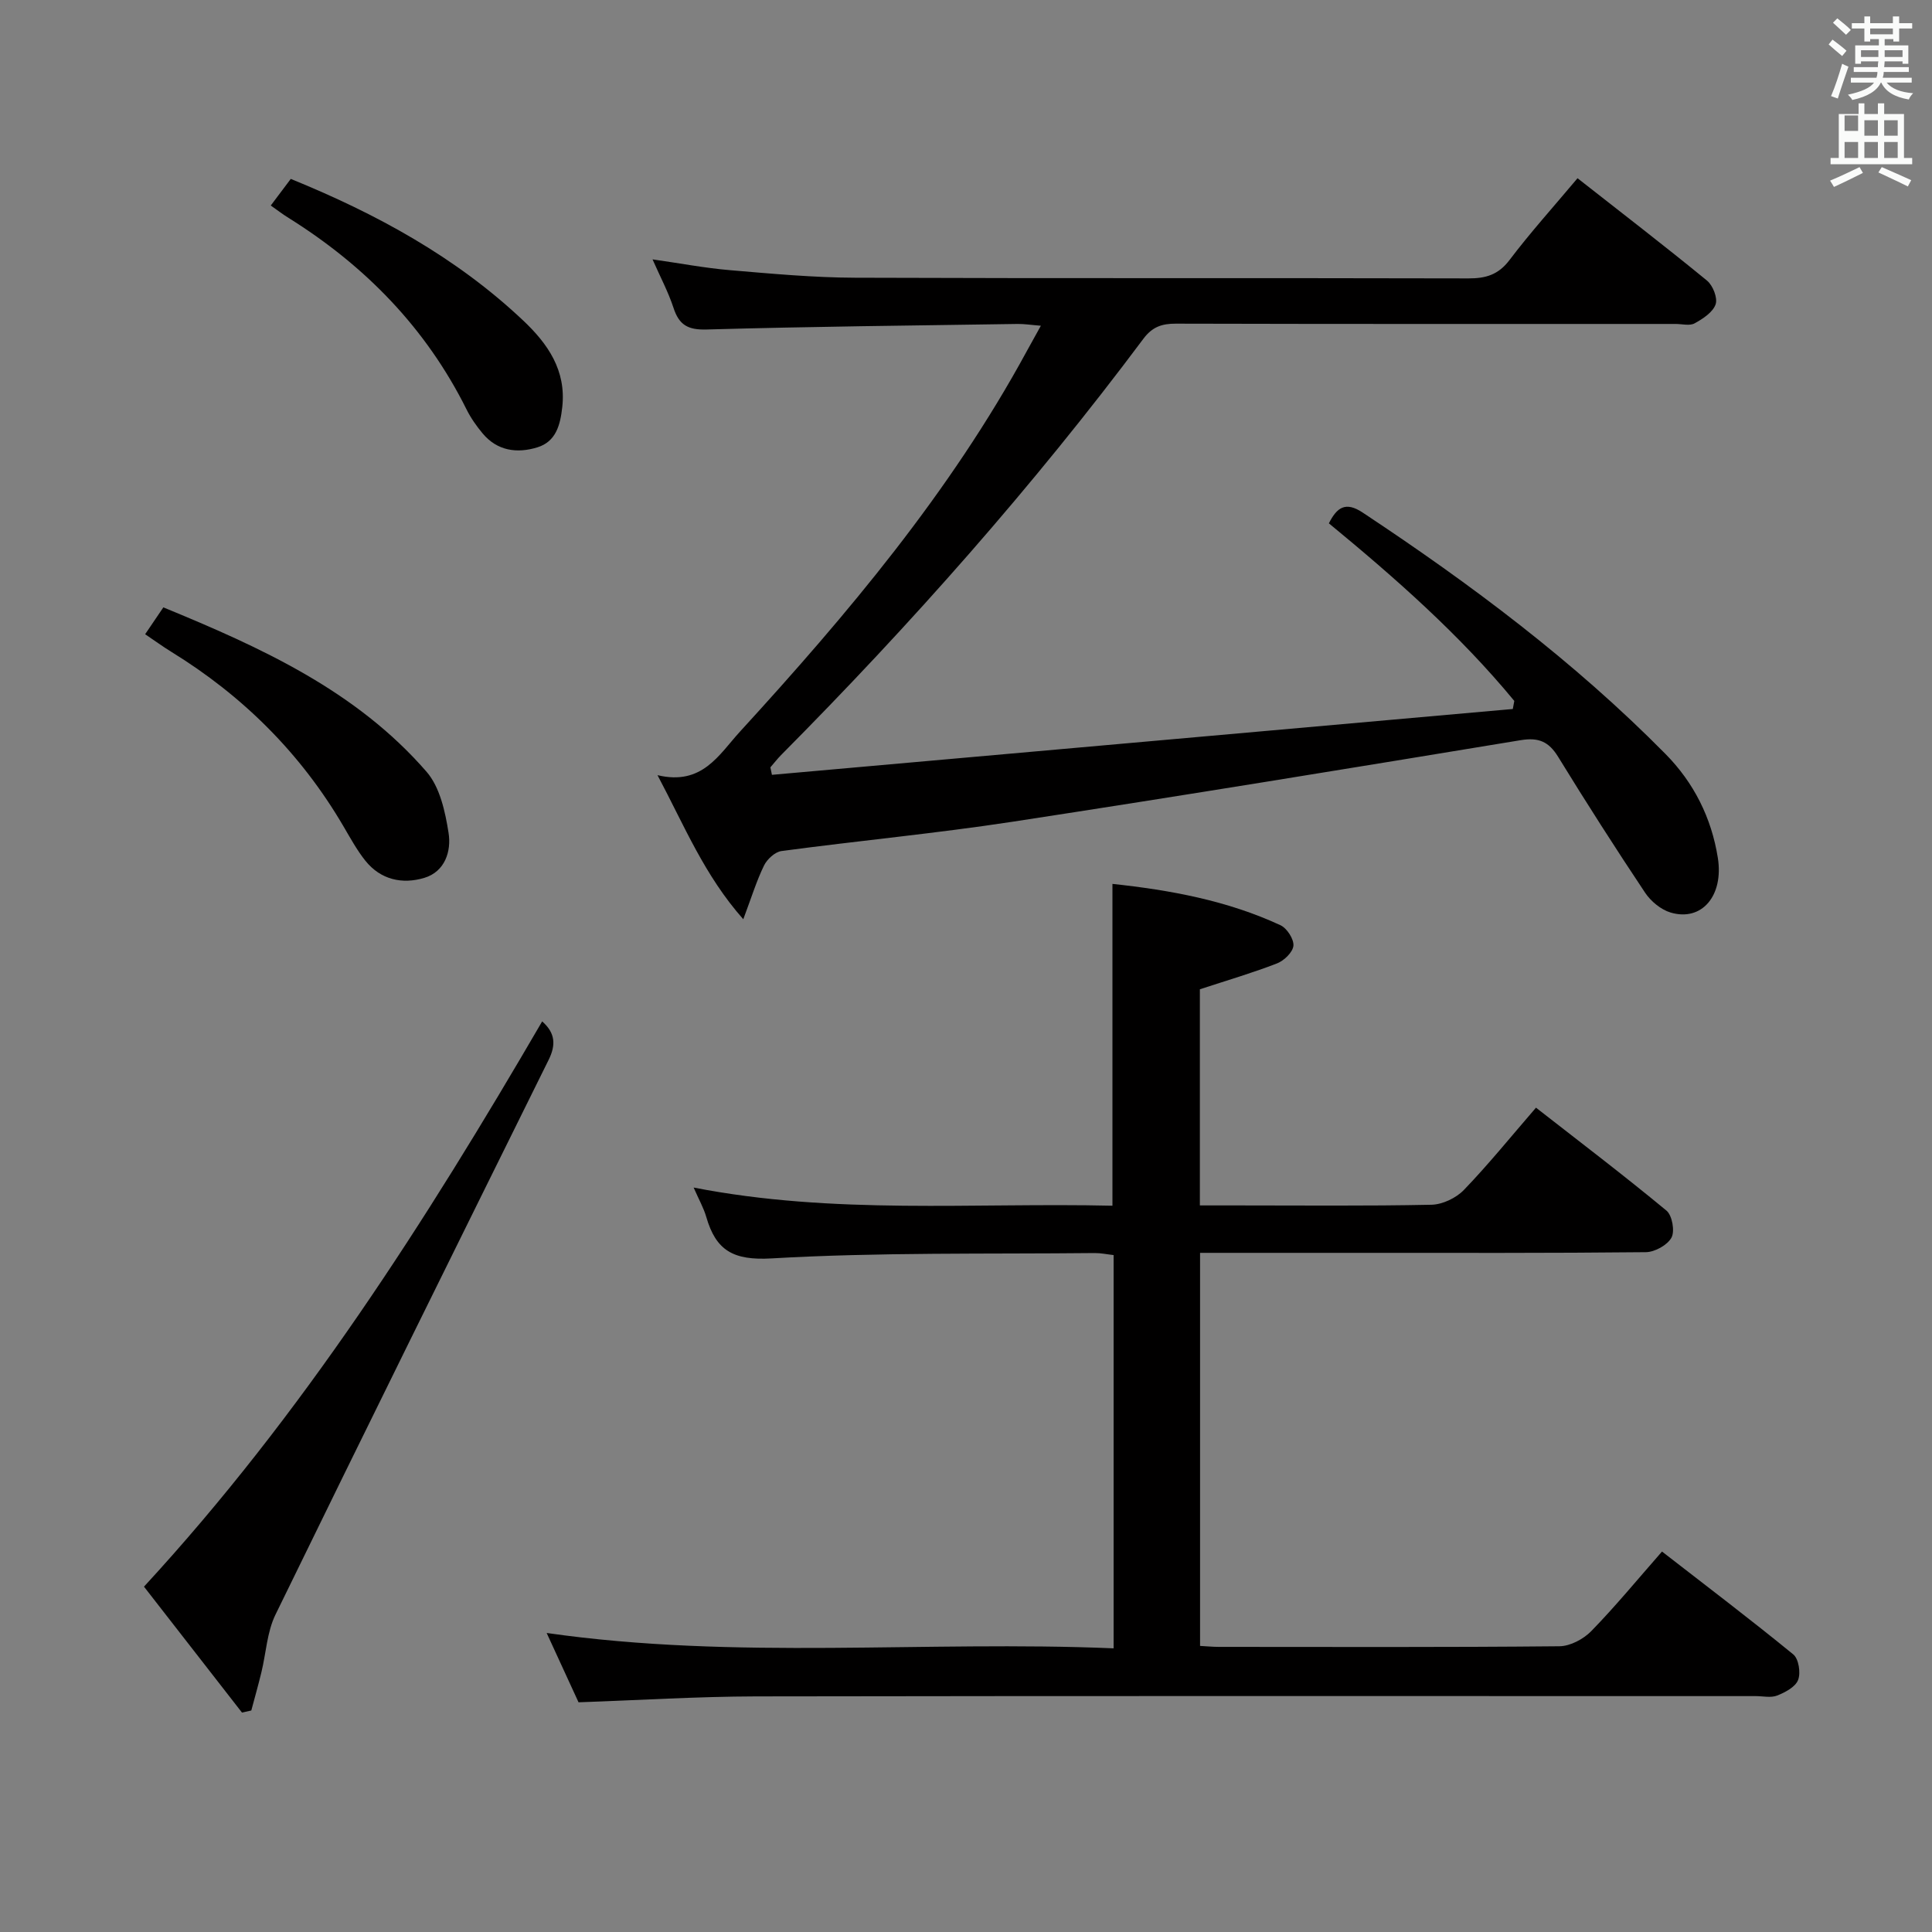 <svg enable-background="new 0 0 400 400" viewBox="0 0 400 400" xmlns="http://www.w3.org/2000/svg"><rect x="0" y="0" width="400" height="400" fill="#808080" stroke="none"/><path d="m378.6 9.2.8-1c.9.7 1.9 1.4 2.9 2.3l-.9 1.1c-1.1-.9-2-1.7-2.8-2.4zm.5 10.7c.9-2.1 1.6-4.3 2.3-6.7.4.2.8.4 1.3.6-.7 2.1-1.5 4.3-2.2 6.6zm.4-15.2.9-.9c1 .8 2 1.6 2.8 2.4l-1 1c-1-.9-1.9-1.8-2.7-2.5zm12.5-1.3h1.2v1.4h2.7v1.1h-2.7v2.7h-1.2v-.5h-1.8v1.3h4.9v3.8h-1.2v-.5h-3.7c0 .4-.1.9-.1 1.2h5.1v1h-5.2c0 .5-.1.9-.2 1.2h6v1h-5.2c1.1 1.3 2.9 2 5.5 2.2-.4.4-.7.8-.9 1.3-2.9-.5-4.8-1.6-5.7-3.5h-.1c-.8 1.7-2.7 2.9-5.9 3.6-.2-.4-.6-.8-.9-1.1 2.8-.6 4.6-1.4 5.4-2.5h-4.8v-1h5.3c.1-.3.2-.7.2-1.2h-4.9v-1h5c0-.4 0-.8.1-1.2h-3.6v.5h-1.2v-3.8h4.9v-1.3h-1.8v.5h-1.2v-2.7h-2.6v-1.1h2.6v-1.4h1.2v1.4h4.7v-1.4zm-6.7 8.4h3.6c0-.4 0-.9 0-1.4h-3.6zm1.9-4.7h4.7v-1.2h-4.7zm6.7 3.3h-3.7v1.4h3.7z" fill="#fafbfa"/><path d="m384.7 21.4h1.3v2.2h2.8v-2.2h1.3v2.2h4.1v9.1h1.7v1.3h-16.9v-1.3h1.7v-9.1h4.1v-2.2zm.3 13.2.7 1.2c-1.8.9-3.8 1.9-6 2.9-.2-.4-.5-.8-.8-1.3 2.4-1 4.4-2 6.1-2.8zm-3.1-7.5h2.8v-3.2h-2.8v4.2zm0 5.6h2.8v-3.3h-2.8zm4.1-4.6h2.8v-3.2h-2.8zm0 4.6h2.8v-3.3h-2.8zm3.6 1.9c2.1.9 4.1 1.8 6.1 2.7l-.7 1.3c-2.2-1.1-4.2-2-6.1-2.9zm3.3-9.7h-2.8v3.2h2.8zm-2.8 7.8h2.8v-3.3h-2.8z" fill="#fafbfa"/><g fill="#010000"><path d="m119.78 352.44c-2.07-4.49-4.25-9.25-6.6-14.35 39.37 5.64 78.29 1.53 117.38 3.18 0-27.57 0-54.33 0-81.42-1.35-.15-2.64-.43-3.92-.42-22.31.23-44.66-.18-66.91 1.11-7.95.46-11.5-1.66-13.5-8.57-.54-1.88-1.54-3.62-2.62-6.1 29.09 5.68 57.84 3.1 86.71 3.76 0-22.42 0-44.29 0-66.63 11.93 1.28 23.74 3.43 34.79 8.56 1.34.62 2.79 2.87 2.68 4.23-.11 1.34-1.93 3.1-3.39 3.67-5.08 1.97-10.33 3.51-15.98 5.36v44.75h7.46c13.5 0 27 .14 40.49-.14 2.29-.05 5.09-1.39 6.7-3.05 5.07-5.26 9.68-10.97 14.94-17.05 9.11 7.11 18.21 14.03 27.01 21.31 1.19.98 1.77 4.26 1.04 5.6-.85 1.55-3.46 2.99-5.31 3.01-19.83.21-39.66.14-59.49.14-10.81 0-21.61 0-32.8 0v81.38c1.34.07 2.62.2 3.91.2 23.5.01 47 .1 70.49-.13 2.24-.02 4.98-1.48 6.6-3.14 4.97-5.1 9.51-10.62 14.64-16.47 9.21 7.15 18.33 14.06 27.18 21.3 1.12.91 1.57 3.81 1 5.28-.55 1.45-2.66 2.57-4.33 3.23-1.3.52-2.96.12-4.46.12-68.99 0-137.99-.06-206.98.06-12.13.03-24.25.79-36.73 1.22z"/><path d="m326.61 36.9c9.08 7.13 18.05 14.02 26.8 21.19 1.22 1 2.25 3.61 1.79 4.92-.57 1.64-2.63 2.99-4.34 3.93-1.03.57-2.61.13-3.94.13-34.49 0-68.98.03-103.47-.06-2.91-.01-4.88.67-6.71 3.11-22.86 30.6-48.13 59.11-75.02 86.2-.79.8-1.48 1.7-2.22 2.55.11.52.22 1.04.32 1.55 51.13-4.54 102.26-9.09 153.39-13.63.1-.56.2-1.11.31-1.67-11.3-13.7-24.58-25.4-38.39-36.77 1.66-3.28 3.43-4.59 6.98-2.24 22.39 14.82 43.82 30.85 62.73 50.01 5.84 5.92 9.5 13.18 10.82 21.49 1.24 7.82-3.31 13.24-9.78 11.32-2.01-.6-4.1-2.33-5.29-4.12-6.18-9.27-12.18-18.65-18.01-28.14-1.93-3.13-4.02-4.03-7.71-3.43-35.03 5.77-70.07 11.51-105.16 16.88-15.91 2.43-31.96 3.94-47.91 6.08-1.35.18-2.98 1.69-3.62 3-1.56 3.21-2.62 6.67-4.29 11.12-8.08-9.14-12.11-19.19-17.76-29.83 9.26 2.22 12.72-4.26 17.07-9.01 22.28-24.35 43.5-49.53 59.36-78.73.86-1.58 1.74-3.14 2.94-5.31-2.03-.16-3.42-.39-4.8-.37-21.47.32-42.95.54-64.42 1.15-3.87.11-5.69-.95-6.84-4.49-1.08-3.28-2.73-6.38-4.34-10.03 5.69.81 10.86 1.8 16.08 2.24 8.61.73 17.24 1.53 25.86 1.56 42.32.16 84.65.03 126.97.14 3.6.01 6.19-.74 8.5-3.78 4.29-5.67 9.09-11 14.1-16.96z"/><path d="m50.1 354.57c-6.7-8.61-13.4-17.22-20.29-26.07 32.77-35.56 58.38-75.71 82.44-117.03 2.76 2.42 2.85 4.91 1.34 7.96-18.93 38.25-37.86 76.51-56.56 114.87-1.75 3.59-1.94 7.95-2.91 11.93-.64 2.65-1.39 5.27-2.09 7.91-.64.14-1.28.29-1.93.43z"/><path d="m30.05 131.31c1.38-2.04 2.48-3.67 3.77-5.56 20.26 8.33 39.92 17.25 54.49 34.03 2.77 3.19 3.87 8.27 4.56 12.66.6 3.78-.73 8.03-5.04 9.32-4.54 1.36-9.02.39-12.18-3.55-1.75-2.19-3.11-4.7-4.54-7.13-8.83-15.09-20.84-27.03-35.71-36.17-1.69-1.04-3.3-2.22-5.35-3.6z"/><path d="m56.06 42.55c1.38-1.84 2.67-3.56 4.14-5.51 17.69 7.2 34.2 16.17 48.13 29.33 5.08 4.8 8.93 10.3 8.08 17.92-.41 3.69-1.29 7.14-5.16 8.33-4.19 1.29-8.3.75-11.34-2.9-1.27-1.52-2.44-3.19-3.32-4.96-8.39-16.84-20.99-29.74-36.84-39.64-1.24-.77-2.41-1.67-3.69-2.57z"/></g></svg>